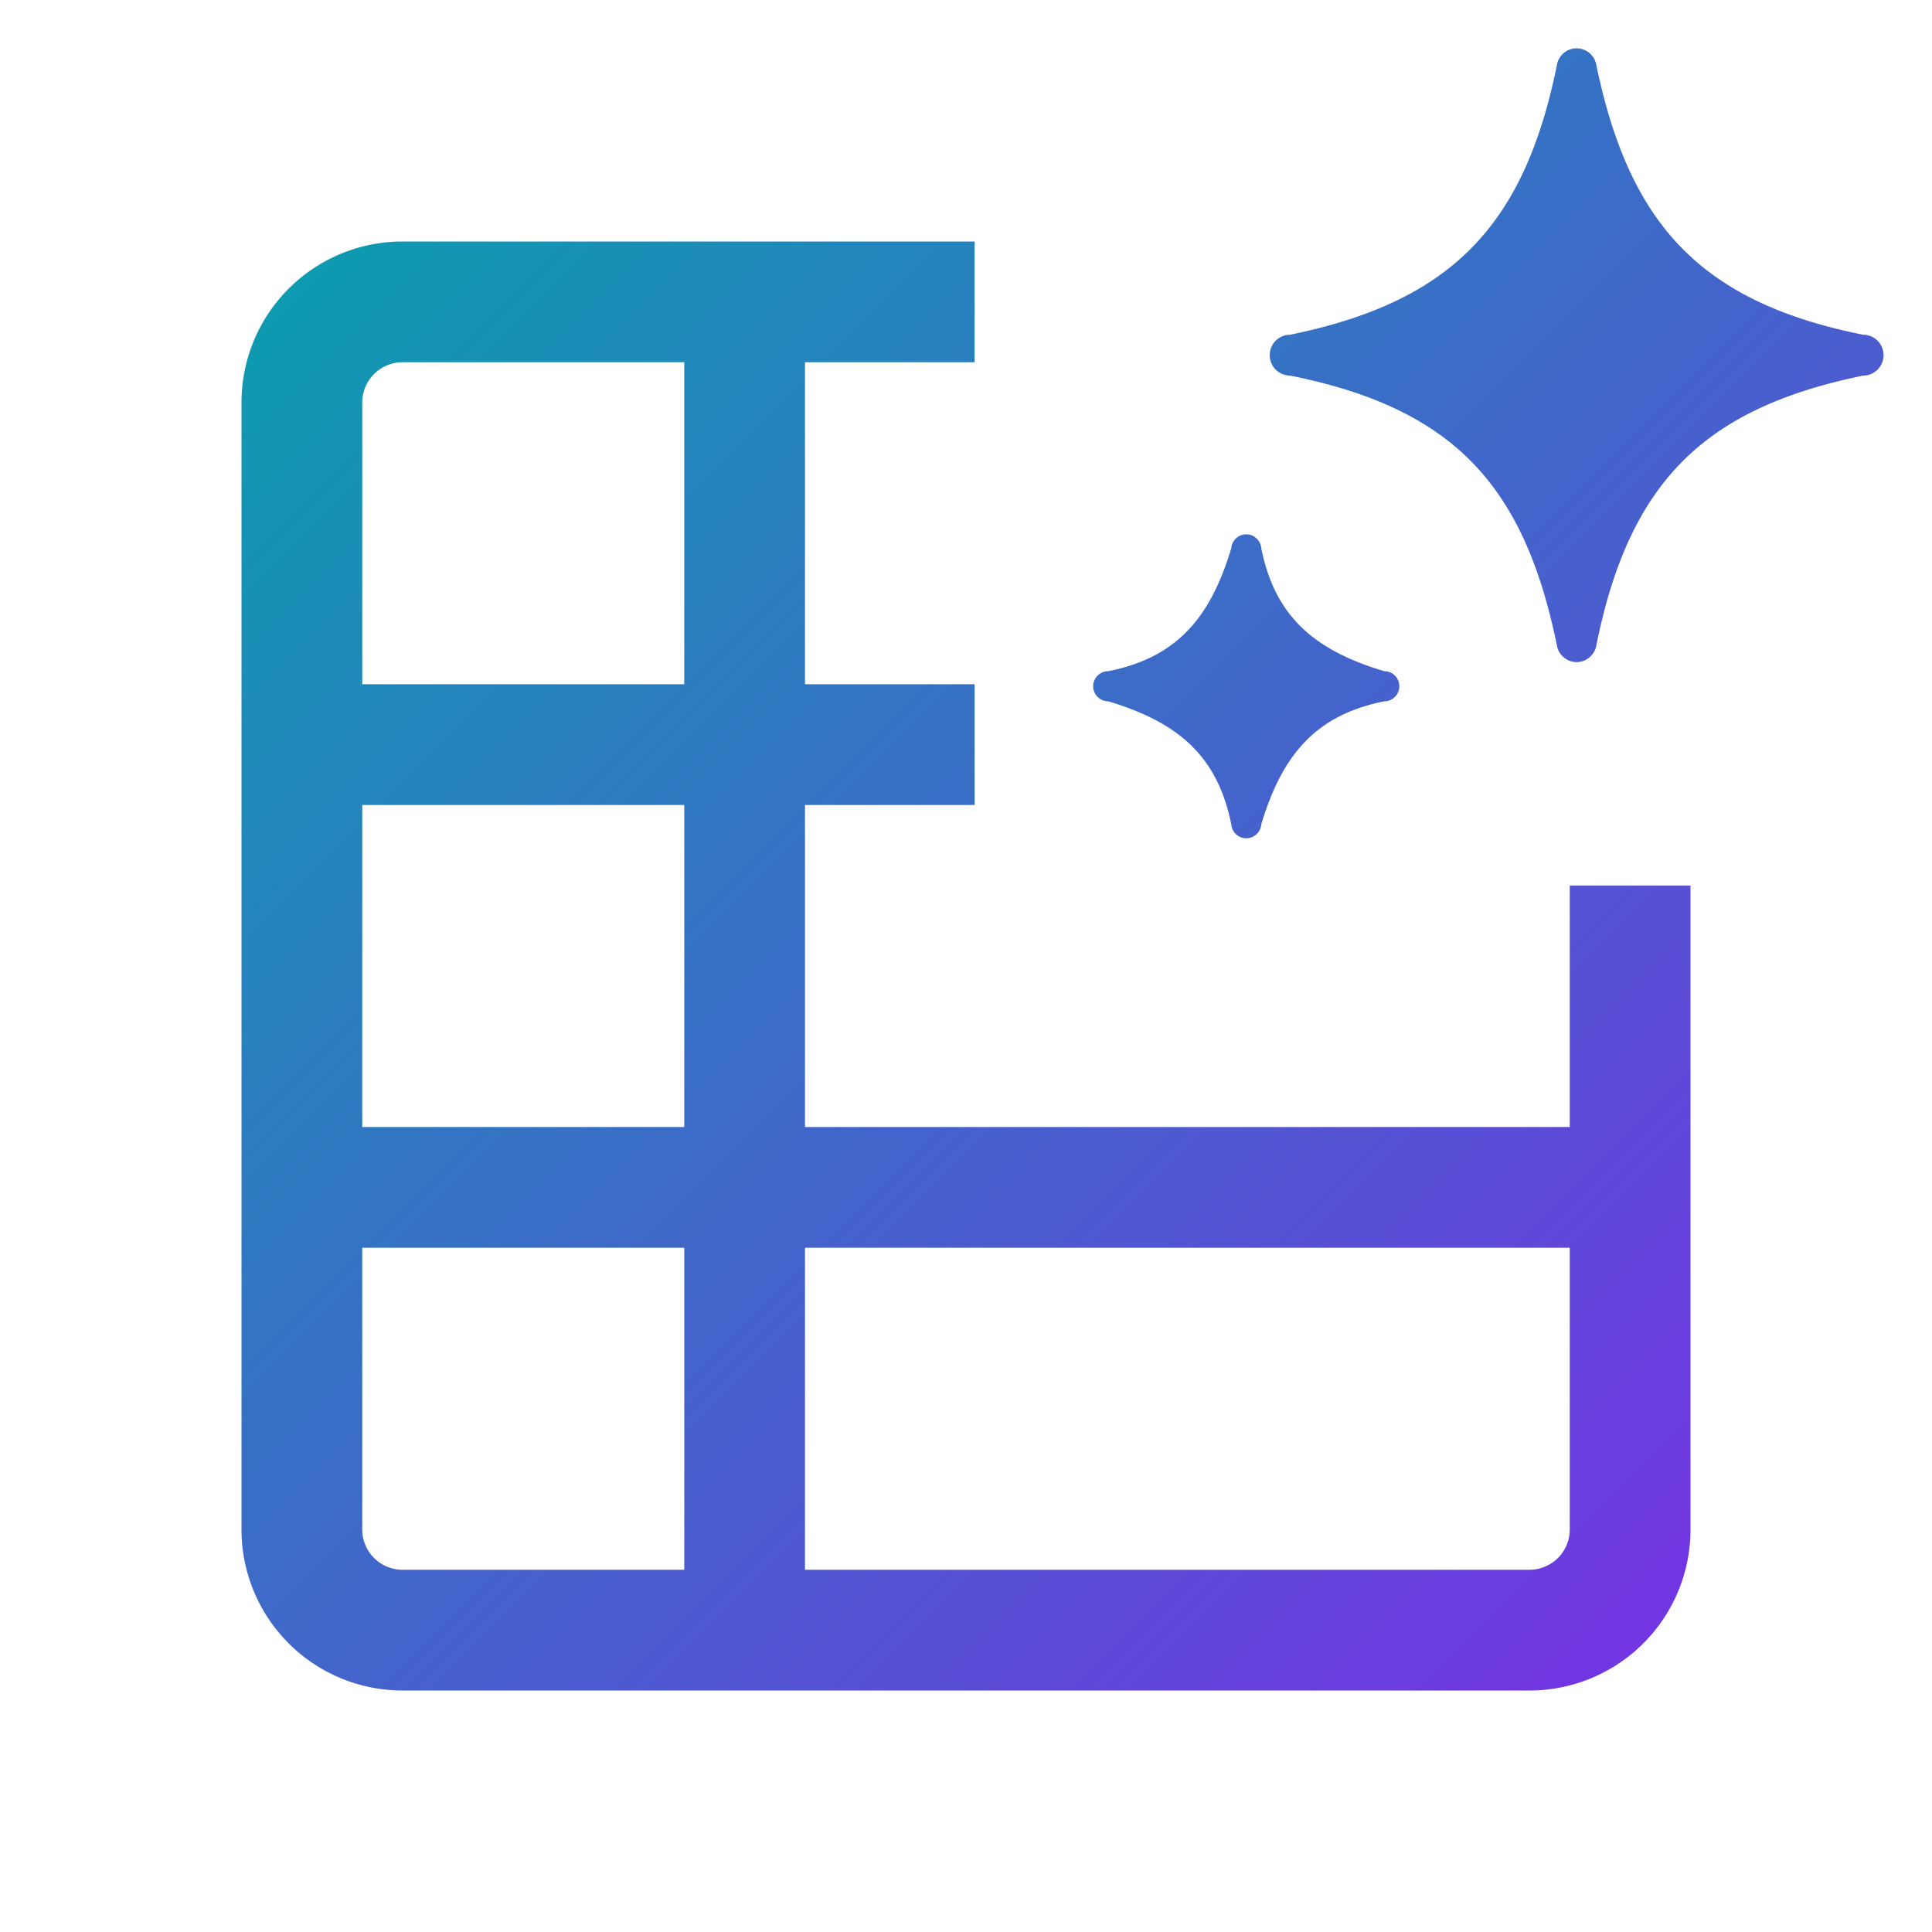<svg xmlns="http://www.w3.org/2000/svg" width="24" height="24" fill="none" viewBox="0 0 24 24">
  <path fill="url(#a)" fill-rule="evenodd" d="M12.107 3H5a2 2 0 0 0-2 2v14a2 2 0 0 0 2 2h14a2 2 0 0 0 2-2v-8h-1.5v3H10v-4h2.107V8.5H10v-4h2.107V3ZM8.5 4.5H5a.5.5 0 0 0-.5.5v3.5h4v-4Zm-4 5.5v4h4v-4h-4Zm0 5.5V19a.5.5 0 0 0 .5.5h3.5v-4h-4Zm5.5 4h9a.5.5 0 0 0 .5-.5v-3.5H10v4Z" clip-rule="evenodd"/>
  <path fill="url(#b)" d="M17.196 8.338c-.857-.257-1.356-.67-1.528-1.527a.187.187 0 0 0-.373 0c-.258.857-.67 1.356-1.528 1.527a.187.187 0 0 0 0 .374c.857.257 1.356.67 1.528 1.528a.187.187 0 0 0 .373 0c.258-.857.67-1.356 1.528-1.528a.187.187 0 1 0 0-.374Z"/>
  <path fill="url(#c)" d="M23.144 4.158C21.11 3.75 20.233 2.77 19.826.788a.25.25 0 0 0-.24-.188.25.25 0 0 0-.242.19c-.005.004.004-.007 0 0-.407 2.034-1.335 2.961-3.317 3.368a.254.254 0 0 0 0 .508c2.033.407 2.906 1.367 3.313 3.349a.25.25 0 0 0 .245.21.25.25 0 0 0 .243-.197c-.003.005.003-.004 0 0 .407-2.033 1.333-2.955 3.316-3.362a.254.254 0 0 0 0-.508Z"/>
  <defs>
    <linearGradient id="a" x1="-7.199" x2="13.201" y1="10.8" y2="31.198" gradientUnits="userSpaceOnUse">
      <stop stop-color="#03A5AB"/>
      <stop offset="1" stop-color="#7D2AE8"/>
    </linearGradient>
    <linearGradient id="b" x1="-7.199" x2="13.201" y1="10.8" y2="31.198" gradientUnits="userSpaceOnUse">
      <stop stop-color="#03A5AB"/>
      <stop offset="1" stop-color="#7D2AE8"/>
    </linearGradient>
    <linearGradient id="c" x1="-7.199" x2="13.201" y1="10.8" y2="31.198" gradientUnits="userSpaceOnUse">
      <stop stop-color="#03A5AB"/>
      <stop offset="1" stop-color="#7D2AE8"/>
    </linearGradient>
  </defs>
</svg>
